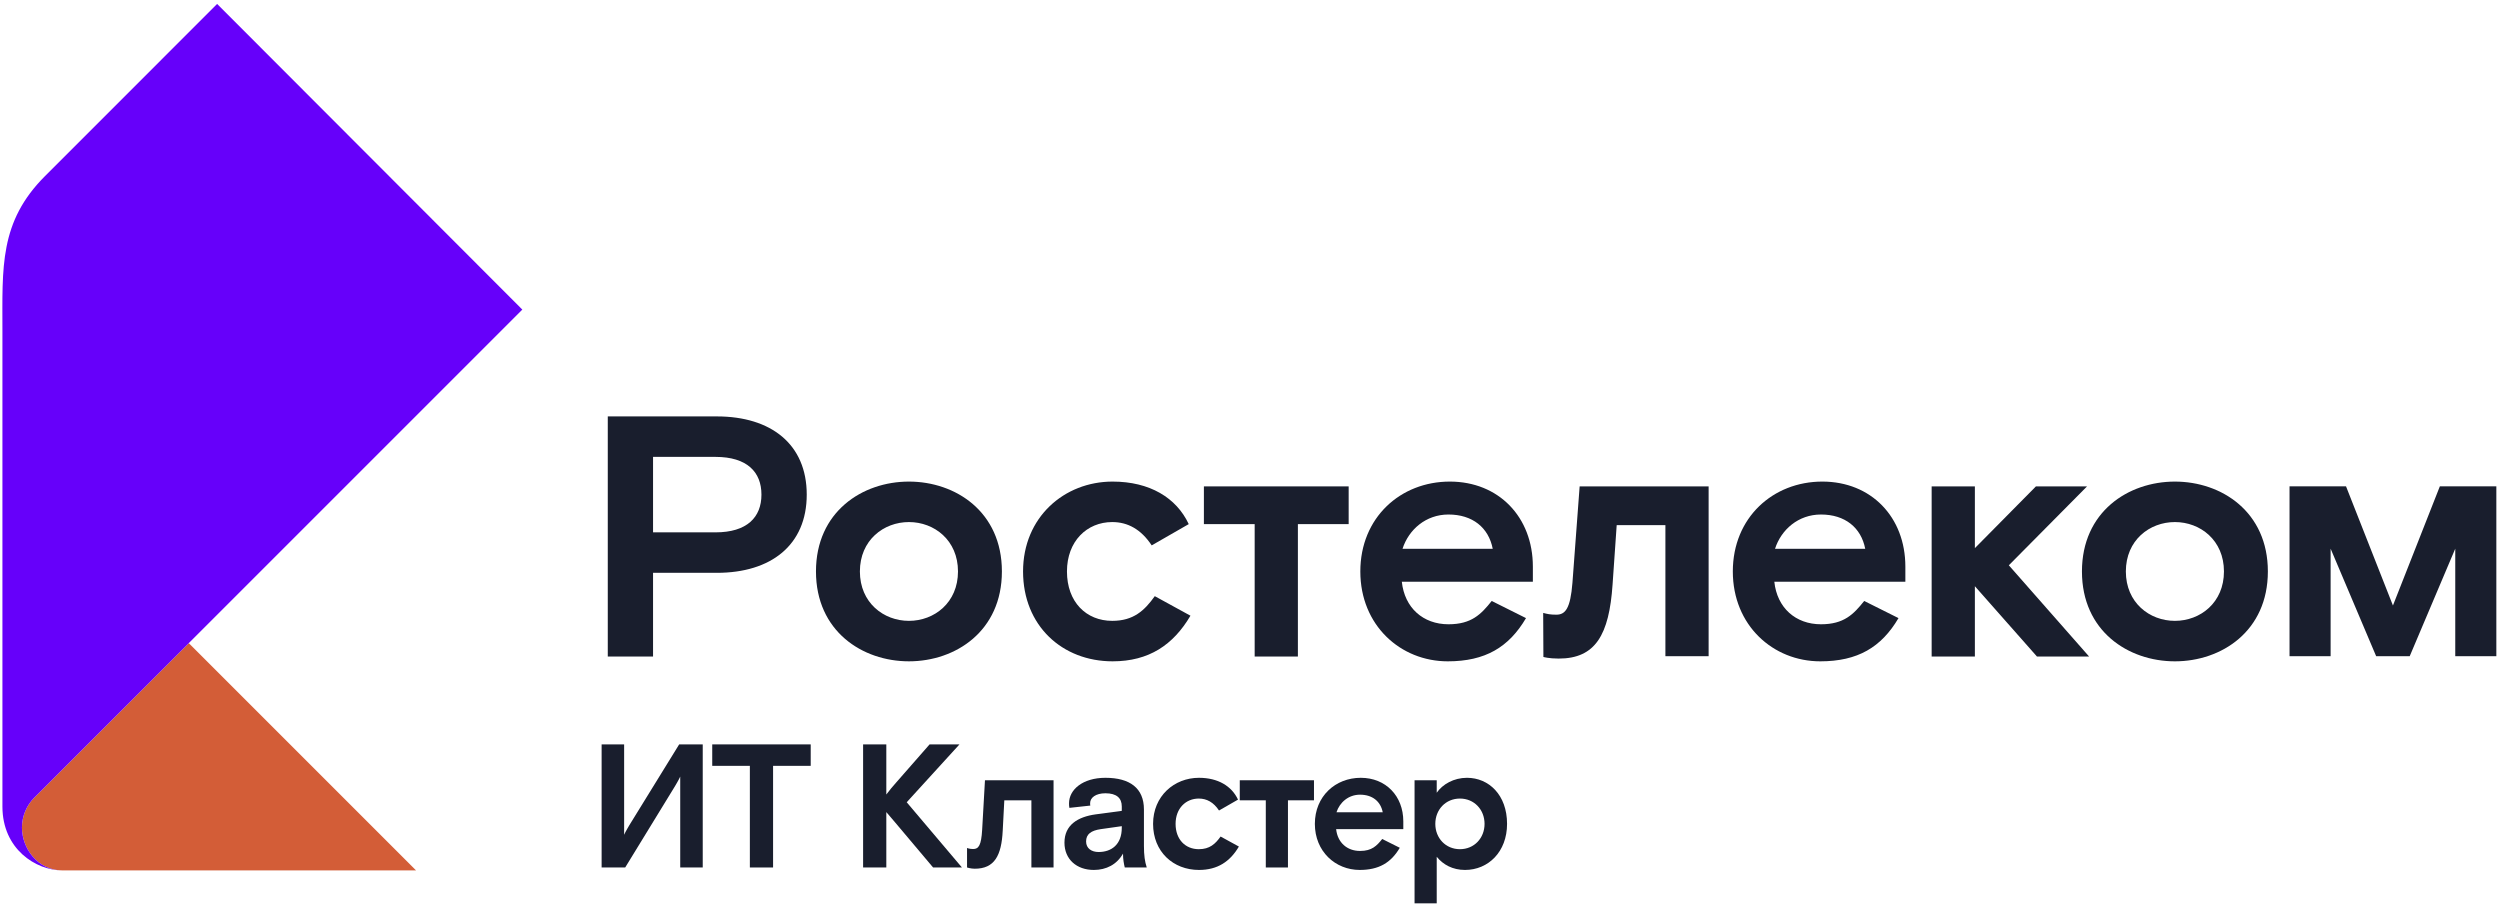 <?xml version="1.0" encoding="UTF-8"?>
<svg width="498px" height="180px" viewBox="0 0 498 180" version="1.1" xmlns="http://www.w3.org/2000/svg" xmlns:xlink="http://www.w3.org/1999/xlink">
    <!-- Generator: Sketch 55.1 (78136) - https://sketchapp.com -->
    <title>Group 89</title>
    <desc>Created with Sketch.</desc>
    <g id="Page-2" stroke="none" stroke-width="1" fill="none" fill-rule="evenodd">
        <g id="logotype_rt_it" transform="translate(-172, -176)">
            <g id="Group-89" transform="translate(172, 176.276)">
                <path d="M82.879,173.11 L12.452,173.11 C7.363,173.11 4.373,168.563 4.373,164.592 C4.373,162.241 5.324,160.109 6.865,158.568 L37.601,127.831 L82.879,173.11 Z" id="Fill-47" fill="#D35D37"></path>
                <path d="M12.451,173.11 C7.132,173.11 0.483,168.858 0.483,160.402 L0.483,65.722 C0.483,52.929 -0.165,43.93 8.972,34.793 L43.252,0.507 L104.047,61.396 L6.865,158.568 C5.326,160.109 4.37,162.241 4.37,164.592 C4.37,168.563 7.362,173.11 12.451,173.11" id="Fill-49" fill="#6600FA"></path>
                <path d="M119.843,148.007 L124.327,148.007 L124.327,166.011 C124.538,165.486 125.378,164.084 125.378,164.084 L135.291,148.007 L139.985,148.007 L139.985,172.526 L135.501,172.526 L135.501,154.417 C135.291,154.942 134.45,156.344 134.45,156.344 L124.538,172.526 L119.843,172.526 L119.843,148.007 Z" id="Fill-51" fill="#191E2D"></path>
                <polygon id="Fill-53" fill="#191E2D" points="149.373 152.28 141.878 152.28 141.878 148.007 161.493 148.007 161.493 152.28 153.997 152.28 153.997 172.527 149.373 172.527"></polygon>
                <path d="M191.617,172.527 L185.873,172.527 L178.376,163.63 C177.781,162.964 177.185,162.193 176.554,161.493 L176.554,172.527 L171.93,172.527 L171.93,148.008 L176.554,148.008 L176.554,157.99 C177.15,157.185 177.851,156.344 178.481,155.644 L185.172,148.008 L191.126,148.008 L180.618,159.532 L191.617,172.527 Z" id="Fill-55" fill="#191E2D"></path>
                <path d="M192.634,172.527 L192.634,168.639 C192.634,168.639 193.089,168.849 193.86,168.849 C194.945,168.849 195.471,168.114 195.646,164.996 L196.205,155.153 L209.867,155.153 L209.867,172.527 L205.454,172.527 L205.454,159.146 L200.059,159.146 L199.743,165.171 C199.498,170.18 198.097,172.772 194.175,172.772 C193.368,172.772 192.634,172.527 192.634,172.527" id="Fill-57" fill="#191E2D"></path>
                <path d="M223.459,164.611 L223.459,164.296 L219.256,164.891 C217.363,165.171 216.349,165.871 216.349,167.343 C216.349,168.744 217.469,169.445 218.834,169.445 C221.393,169.445 223.459,167.972 223.459,164.611 M223.703,169.76 C222.478,171.931 220.376,173.017 217.889,173.017 C214.457,173.017 212.04,170.881 212.04,167.588 C212.04,164.049 214.702,162.439 218.24,161.948 L223.459,161.248 L223.459,160.371 C223.459,158.69 222.408,157.744 220.202,157.744 C218.274,157.744 217.153,158.62 217.153,159.707 C217.153,159.846 217.153,160.056 217.188,160.196 L213.02,160.651 C212.95,160.337 212.95,159.987 212.95,159.742 C212.95,157.043 215.647,154.662 220.202,154.662 C225.07,154.662 227.872,156.728 227.872,160.968 L227.872,168.218 C227.872,170.111 228.048,171.335 228.432,172.526 L224.055,172.526 C223.879,171.826 223.703,170.881 223.703,169.76" id="Fill-59" fill="#191E2D"></path>
                <path d="M238.836,173.017 C233.687,173.017 229.693,169.375 229.693,163.839 C229.693,158.304 233.898,154.662 238.836,154.662 C242.619,154.662 245.351,156.309 246.611,159.006 L242.829,161.178 C241.743,159.531 240.377,158.796 238.801,158.796 C236.209,158.796 234.177,160.757 234.177,163.839 C234.177,166.957 236.139,168.883 238.801,168.883 C240.974,168.883 242.094,167.833 243.144,166.362 L246.787,168.358 C245.035,171.335 242.55,173.017 238.836,173.017" id="Fill-61" fill="#191E2D"></path>
                <polygon id="Fill-63" fill="#191E2D" points="252.147 159.146 246.962 159.146 246.962 155.152 261.745 155.152 261.745 159.146 256.56 159.146 256.56 172.527 252.147 172.527"></polygon>
                <path d="M266.228,161.527 L275.44,161.527 C275.021,159.355 273.375,158.024 270.921,158.024 C268.611,158.024 266.86,159.565 266.228,161.527 M270.921,169.233 C273.269,169.233 274.25,168.217 275.334,166.852 L278.837,168.603 C277.087,171.581 274.67,173.016 270.851,173.016 C266.017,173.016 261.92,169.339 261.92,163.839 C261.92,158.339 266.017,154.662 271.062,154.662 C276.036,154.662 279.539,158.27 279.539,163.349 L279.539,164.89 L266.159,164.89 C266.438,167.553 268.33,169.233 270.921,169.233" id="Fill-65" fill="#191E2D"></path>
                <path d="M285.914,163.839 C285.914,166.677 287.98,168.883 290.818,168.883 C293.655,168.883 295.723,166.677 295.723,163.839 C295.723,161.002 293.655,158.796 290.818,158.796 C287.98,158.796 285.914,161.002 285.914,163.839 L285.914,163.839 Z M286.195,155.153 L286.195,157.639 C287.35,155.958 289.593,154.662 292.219,154.662 C296.562,154.662 300.206,158.06 300.206,163.839 C300.206,169.41 296.457,173.017 291.833,173.017 C289.382,173.017 287.456,171.966 286.195,170.391 L286.195,179.673 L281.78,179.673 L281.78,155.153 L286.195,155.153 Z" id="Fill-67" fill="#191E2D"></path>
                <polygon id="Fill-69" fill="#191E2D" points="415.738 96.613 405.556 96.613 393.395 108.913 393.395 96.613 384.784 96.613 384.784 130.505 393.395 130.505 393.395 116.498 405.761 130.505 416.148 130.505 400.159 112.328"></polygon>
                <path d="M142.525,105.769 L130.088,105.769 L130.088,90.737 L142.525,90.737 C148.812,90.737 151.68,93.743 151.68,98.252 C151.68,102.763 148.812,105.769 142.525,105.769 M142.798,82.674 L121.069,82.674 L121.069,130.505 L130.088,130.505 L130.088,113.831 L142.798,113.831 C153.595,113.831 160.702,108.297 160.702,98.252 C160.702,88.207 153.595,82.674 142.798,82.674" id="Fill-71" fill="#191E2D"></path>
                <path d="M181.06,123.398 C176.004,123.398 171.29,119.775 171.29,113.556 C171.29,107.34 176.004,103.719 181.06,103.719 C186.118,103.719 190.832,107.34 190.832,113.556 C190.832,119.775 186.118,123.398 181.06,123.398 M181.06,95.656 C171.768,95.656 162.542,101.669 162.542,113.556 C162.542,125.447 171.768,131.46 181.06,131.46 C190.353,131.46 199.578,125.447 199.578,113.556 C199.578,101.669 190.353,95.656 181.06,95.656" id="Fill-73" fill="#191E2D"></path>
                <path d="M221.559,123.398 C216.367,123.398 212.539,119.639 212.539,113.556 C212.539,107.544 216.502,103.719 221.559,103.719 C224.635,103.719 227.3,105.154 229.417,108.365 L236.796,104.128 C234.338,98.866 229.008,95.656 221.627,95.656 C211.994,95.656 203.793,102.762 203.793,113.556 C203.793,124.353 211.584,131.46 221.627,131.46 C228.871,131.46 233.722,128.182 237.139,122.373 L230.033,118.479 C227.984,121.347 225.796,123.398 221.559,123.398" id="Fill-75" fill="#191E2D"></path>
                <path d="M313.23,115.814 C312.821,121.007 311.793,122.169 310.017,122.169 C308.803,122.169 308.232,122.034 307.402,121.816 L307.445,130.588 C307.445,130.588 308.515,130.913 310.497,130.913 C317.808,130.913 320.542,126.201 321.225,116.155 L322.045,104.335 L331.748,104.335 L331.748,130.437 L340.358,130.437 L340.358,96.613 L314.665,96.613 L313.23,115.814 Z" id="Fill-77" fill="#191E2D"></path>
                <path d="M279.38,109.049 C280.61,105.222 284.026,102.215 288.535,102.215 C293.32,102.215 296.532,104.812 297.352,109.049 L279.38,109.049 Z M288.811,95.655 C278.97,95.655 270.977,102.83 270.977,113.558 C270.977,124.286 278.97,131.461 288.4,131.461 C295.849,131.461 300.563,128.659 303.98,122.851 L297.147,119.436 C295.027,122.099 293.114,124.079 288.535,124.079 C283.481,124.079 279.791,120.801 279.243,115.607 L305.347,115.607 L305.347,112.601 C305.347,102.694 298.514,95.655 288.811,95.655 L288.811,95.655 Z" id="Fill-79" fill="#191E2D"></path>
                <path d="M353.582,109.049 C354.811,105.222 358.228,102.215 362.737,102.215 C367.521,102.215 370.732,104.812 371.553,109.049 L353.582,109.049 Z M363.012,95.655 C353.172,95.655 345.178,102.83 345.178,113.558 C345.178,124.286 353.172,131.461 362.602,131.461 C370.05,131.461 374.765,128.659 378.181,122.851 L371.348,119.436 C369.229,122.099 367.315,124.079 362.737,124.079 C357.682,124.079 353.992,120.801 353.446,115.607 L379.548,115.607 L379.548,112.601 C379.548,102.694 372.714,95.655 363.012,95.655 L363.012,95.655 Z" id="Fill-81" fill="#191E2D"></path>
                <polygon id="Fill-83" fill="#191E2D" points="239.816 104.128 249.93 104.128 249.93 130.505 258.539 130.505 258.539 104.128 268.653 104.128 268.653 96.613 239.816 96.613"></polygon>
                <path d="M433.241,123.398 C428.184,123.398 423.47,119.776 423.47,113.558 C423.47,107.34 428.184,103.719 433.241,103.719 C438.299,103.719 443.012,107.34 443.012,113.558 C443.012,119.776 438.299,123.398 433.241,123.398 M433.241,95.656 C423.949,95.656 414.724,101.669 414.724,113.558 C414.724,125.447 423.949,131.461 433.241,131.461 C442.534,131.461 451.759,125.447 451.759,113.558 C451.759,101.669 442.534,95.656 433.241,95.656" id="Fill-85" fill="#191E2D"></path>
                <polygon id="Fill-87" fill="#191E2D" points="486.017 96.606 476.673 120.342 467.329 96.606 456.075 96.606 456.075 130.437 464.26 130.437 464.26 109.02 473.33 130.437 480.015 130.437 489.087 109.02 489.087 130.437 497.272 130.437 497.272 96.606"></polygon>
            </g>
        </g>
    </g>
</svg>